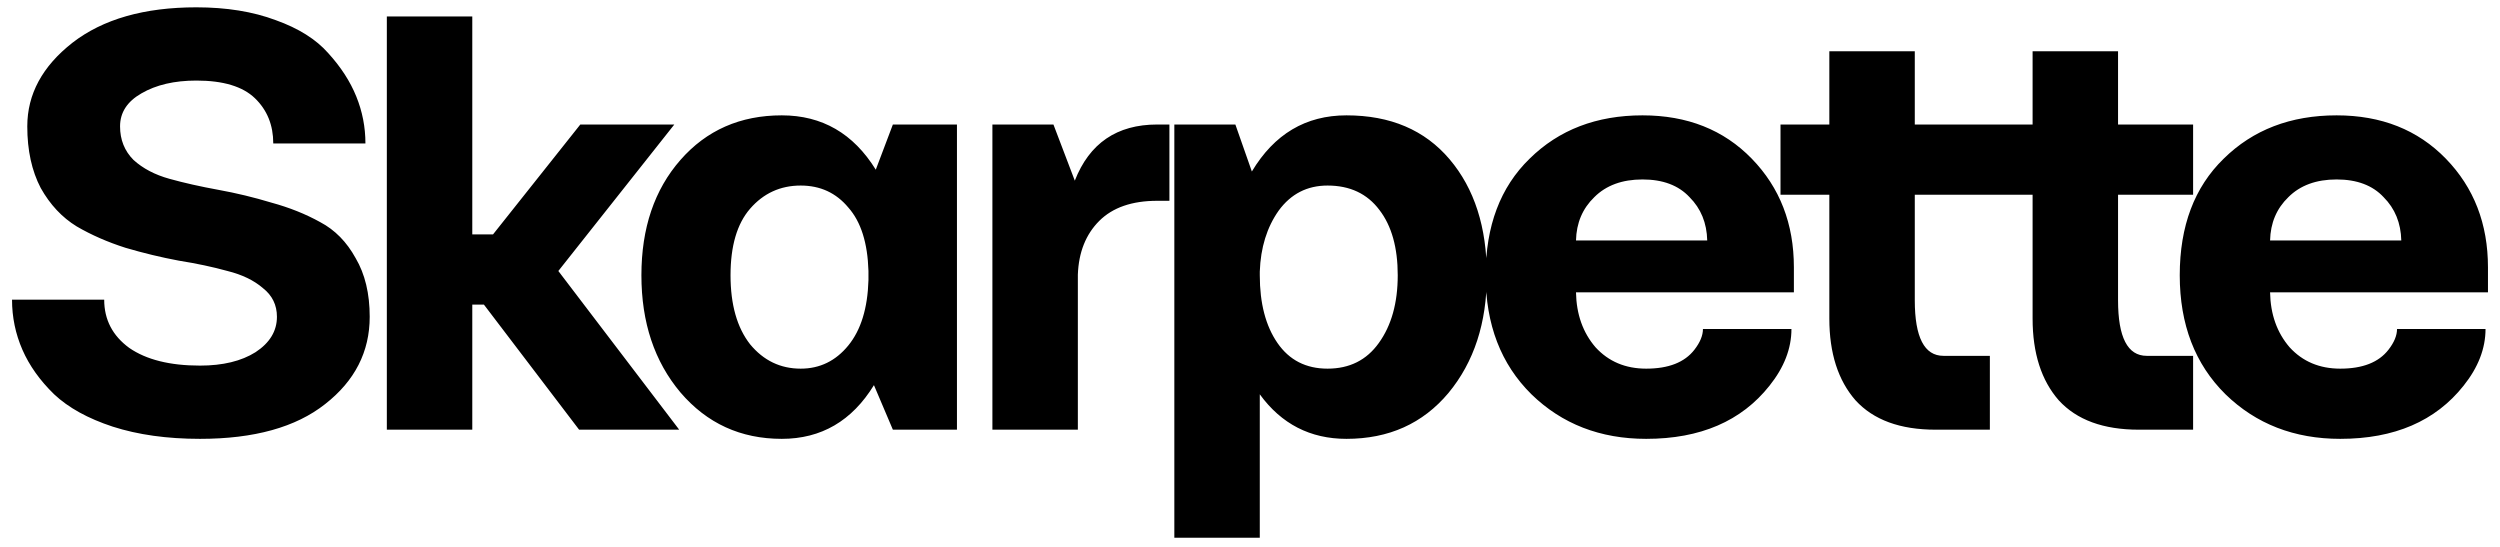 <svg width="128" height="28" viewBox="0 0 128 28" xmlns="http://www.w3.org/2000/svg">
<path d="M0.616 15.344H5.335C5.335 16.365 5.762 17.188 6.616 17.812C7.491 18.417 8.7 18.719 10.241 18.719C11.408 18.719 12.356 18.49 13.085 18.031C13.814 17.552 14.179 16.948 14.179 16.219C14.179 15.615 13.939 15.125 13.46 14.75C13.002 14.354 12.398 14.062 11.648 13.875C10.898 13.667 10.064 13.49 9.148 13.344C8.252 13.177 7.345 12.958 6.429 12.688C5.512 12.396 4.679 12.031 3.929 11.594C3.179 11.135 2.564 10.479 2.085 9.625C1.627 8.75 1.397 7.698 1.397 6.469C1.397 4.823 2.168 3.396 3.71 2.188C5.272 0.979 7.387 0.375 10.054 0.375C11.595 0.375 12.95 0.594 14.116 1.031C15.283 1.448 16.179 2.01 16.804 2.719C17.45 3.427 17.929 4.167 18.241 4.938C18.554 5.708 18.71 6.51 18.71 7.344H13.991C13.991 6.406 13.679 5.635 13.054 5.031C12.429 4.427 11.429 4.125 10.054 4.125C8.929 4.125 7.991 4.344 7.241 4.781C6.512 5.198 6.147 5.76 6.147 6.469C6.147 7.156 6.377 7.729 6.835 8.188C7.314 8.625 7.929 8.948 8.679 9.156C9.429 9.365 10.262 9.552 11.179 9.719C12.095 9.885 13.002 10.104 13.898 10.375C14.814 10.625 15.648 10.958 16.398 11.375C17.148 11.771 17.752 12.385 18.21 13.219C18.689 14.031 18.929 15.031 18.929 16.219C18.929 18.01 18.168 19.5 16.648 20.688C15.148 21.875 13.012 22.469 10.241 22.469C8.554 22.469 7.064 22.26 5.772 21.844C4.502 21.427 3.502 20.875 2.772 20.188C2.043 19.479 1.502 18.719 1.147 17.906C0.793 17.094 0.616 16.24 0.616 15.344ZM19.806 22V0.844H24.181V12H25.244L29.712 6.375H34.525L28.587 13.875L34.775 22H29.65L24.775 15.594H24.181V22H19.806ZM38.403 10.688C37.736 11.458 37.403 12.594 37.403 14.094C37.403 15.594 37.736 16.771 38.403 17.625C39.09 18.458 39.955 18.875 40.996 18.875C41.975 18.875 42.788 18.479 43.434 17.688C44.08 16.896 44.423 15.781 44.465 14.344V13.875C44.423 12.438 44.08 11.354 43.434 10.625C42.809 9.875 41.996 9.5 40.996 9.5C39.955 9.5 39.09 9.896 38.403 10.688ZM34.84 20.094C33.507 18.51 32.84 16.51 32.84 14.094C32.84 11.677 33.507 9.708 34.84 8.188C36.173 6.667 37.903 5.906 40.028 5.906C42.09 5.906 43.694 6.833 44.84 8.688L45.715 6.375H48.996V22H45.715L44.746 19.719C43.621 21.552 42.048 22.469 40.028 22.469C37.923 22.469 36.194 21.677 34.84 20.094ZM50.811 22V6.375H53.936L55.03 9.25C55.78 7.333 57.186 6.375 59.249 6.375H59.874V10.281H59.249C57.957 10.281 56.968 10.625 56.28 11.312C55.593 12 55.228 12.917 55.186 14.062V22H50.811ZM64.501 14.094C64.501 15.531 64.803 16.688 65.407 17.562C66.012 18.438 66.866 18.875 67.97 18.875C69.095 18.875 69.97 18.438 70.595 17.562C71.241 16.667 71.564 15.51 71.564 14.094C71.564 12.677 71.251 11.562 70.626 10.75C70.001 9.917 69.116 9.5 67.97 9.5C66.928 9.5 66.095 9.927 65.47 10.781C64.866 11.635 64.543 12.677 64.501 13.906V14.094ZM60.126 27.531V6.375H63.251L64.095 8.781C65.241 6.865 66.855 5.906 68.939 5.906C71.189 5.906 72.949 6.656 74.22 8.156C75.491 9.656 76.126 11.635 76.126 14.094C76.126 16.531 75.47 18.542 74.157 20.125C72.845 21.688 71.105 22.469 68.939 22.469C67.085 22.469 65.605 21.708 64.501 20.188V27.531H60.126ZM80.691 12.312H87.41C87.389 11.417 87.087 10.677 86.504 10.094C85.941 9.49 85.139 9.188 84.097 9.188C83.056 9.188 82.233 9.49 81.629 10.094C81.025 10.677 80.712 11.417 80.691 12.312ZM78.41 20.188C76.847 18.646 76.066 16.615 76.066 14.094C76.066 11.573 76.816 9.583 78.316 8.125C79.816 6.646 81.743 5.906 84.097 5.906C86.389 5.906 88.254 6.646 89.691 8.125C91.129 9.604 91.847 11.458 91.847 13.688V14.969H80.691C80.712 16.094 81.045 17.031 81.691 17.781C82.358 18.51 83.222 18.875 84.285 18.875C85.431 18.875 86.254 18.552 86.754 17.906C87.045 17.531 87.191 17.177 87.191 16.844H91.722C91.722 17.844 91.347 18.812 90.597 19.75C89.16 21.562 87.056 22.469 84.285 22.469C81.931 22.469 79.972 21.708 78.41 20.188ZM91.162 9.969V6.375H93.662V2.625H98.037V6.375H104.069V2.625H108.444V6.375H112.287V9.969H108.444V15.375C108.444 17.271 108.933 18.219 109.912 18.219H112.287V22H109.506C107.694 22 106.329 21.5 105.412 20.5C104.517 19.479 104.069 18.083 104.069 16.312V9.969H98.037V15.375C98.037 17.271 98.527 18.219 99.506 18.219H101.881V22H99.1C97.287 22 95.923 21.5 95.006 20.5C94.11 19.479 93.662 18.083 93.662 16.312V9.969H91.162ZM116.228 12.312H122.946C122.925 11.417 122.623 10.677 122.04 10.094C121.478 9.49 120.675 9.188 119.634 9.188C118.592 9.188 117.769 9.49 117.165 10.094C116.561 10.677 116.248 11.417 116.228 12.312ZM113.946 20.188C112.384 18.646 111.603 16.615 111.603 14.094C111.603 11.573 112.353 9.583 113.853 8.125C115.353 6.646 117.28 5.906 119.634 5.906C121.925 5.906 123.79 6.646 125.228 8.125C126.665 9.604 127.384 11.458 127.384 13.688V14.969H116.228C116.248 16.094 116.582 17.031 117.228 17.781C117.894 18.51 118.759 18.875 119.821 18.875C120.967 18.875 121.79 18.552 122.29 17.906C122.582 17.531 122.728 17.177 122.728 16.844H127.259C127.259 17.844 126.884 18.812 126.134 19.75C124.696 21.562 122.592 22.469 119.821 22.469C117.467 22.469 115.509 21.708 113.946 20.188Z"/>
</svg>
